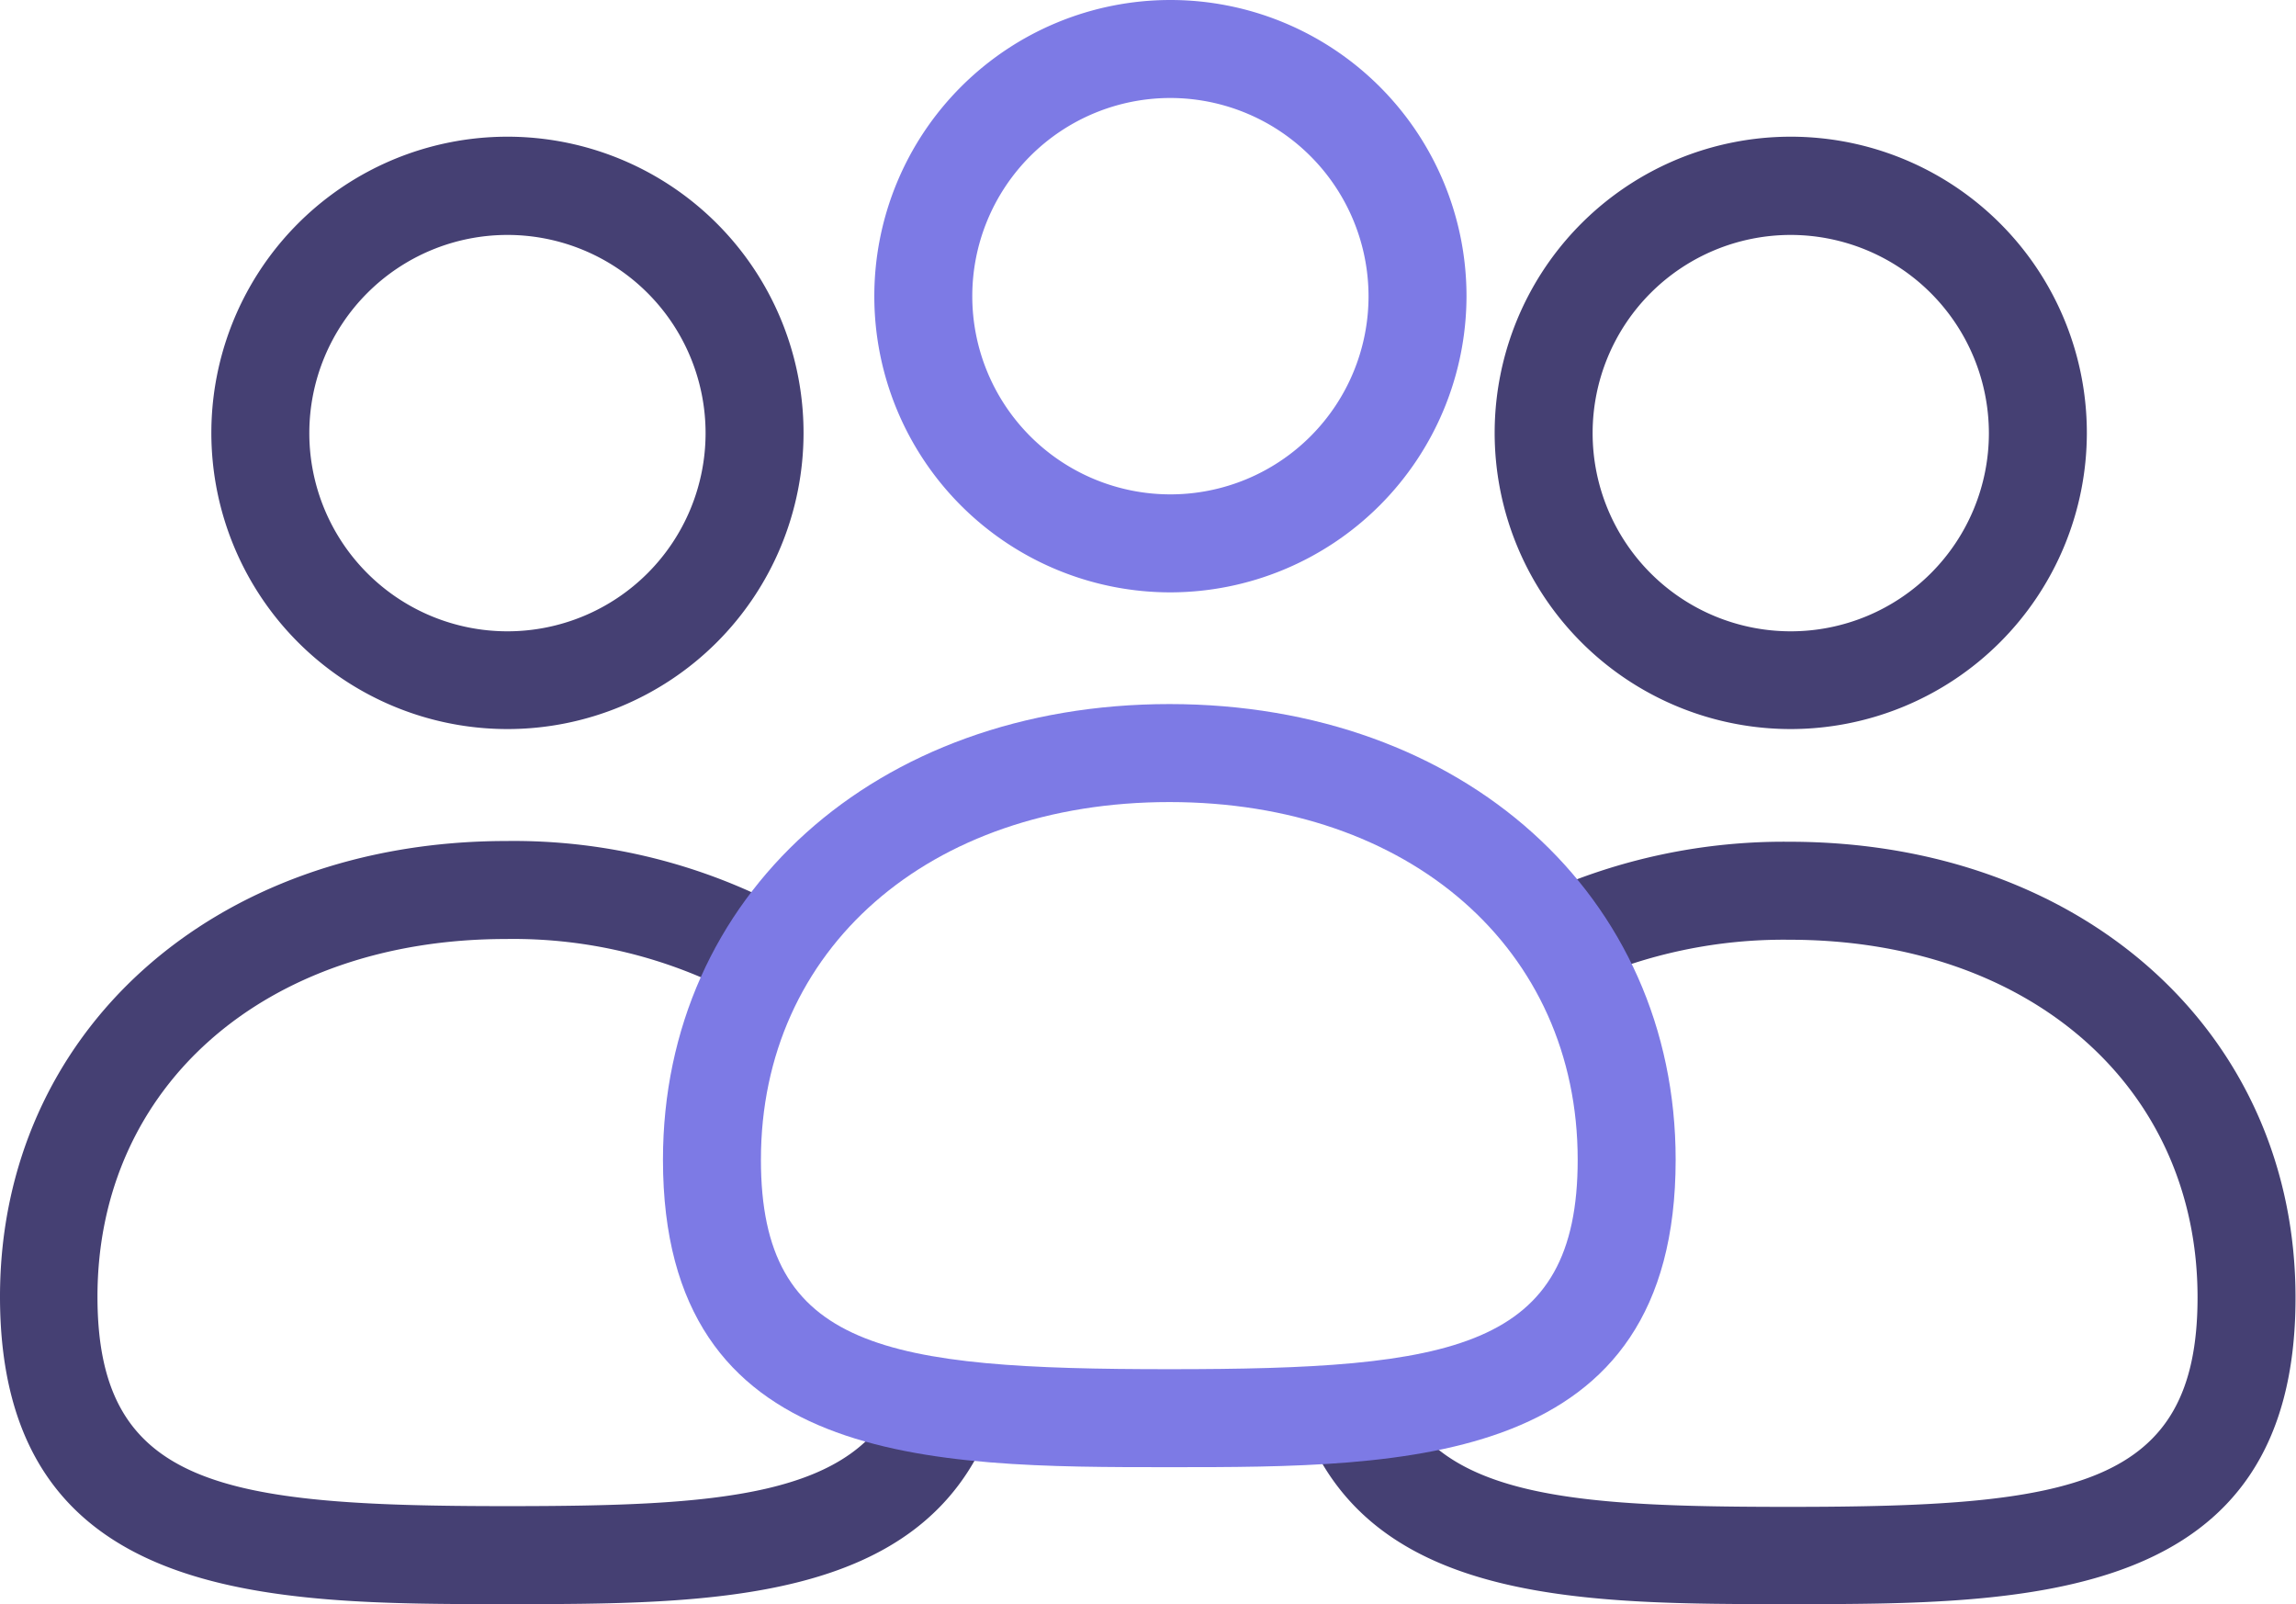 <svg xmlns="http://www.w3.org/2000/svg" viewBox="0 0 93.75 65.48"><defs><style>.cls-1{fill:#7d7ae5;}.cls-2{fill:#454073;}</style></defs><g id="Layer_2" data-name="Layer 2"><g id="Layer_1-2" data-name="Layer 1"><path class="cls-1" d="M47.79,24.18A12.09,12.09,0,1,1,59.88,12.09,12.11,12.11,0,0,1,47.79,24.18ZM47.79,4a8.09,8.09,0,1,0,8.09,8.09A8.1,8.1,0,0,0,47.79,4Z"/><path class="cls-2" d="M73.12,29.76A12.09,12.09,0,1,1,85.21,17.68,12.1,12.1,0,0,1,73.12,29.76Zm0-20.17a8.09,8.09,0,1,0,8.09,8.09A8.1,8.1,0,0,0,73.12,9.59Z"/><path class="cls-2" d="M73.08,65.48c-8.26,0-16.8,0-19.72-7l3.7-1.54c1.76,4.25,7.48,4.57,16,4.57,11.59,0,16.67-.81,16.67-8.55,0-8.6-6.86-14.6-16.67-14.6a20,20,0,0,0-8.46,1.77l-1.7-3.62a24,24,0,0,1,10.16-2.15c12,0,20.67,7.82,20.67,18.6C93.75,65.48,82.76,65.48,73.08,65.48Z"/><path class="cls-2" d="M20.72,29.76A12.09,12.09,0,1,1,32.81,17.68,12.09,12.09,0,0,1,20.72,29.76Zm0-20.17a8.09,8.09,0,1,0,8.09,8.09A8.09,8.09,0,0,0,20.72,9.59Z"/><path class="cls-2" d="M20.68,65.48C11,65.48,0,65.48,0,52.93c0-10.78,8.7-18.6,20.68-18.6a23.55,23.55,0,0,1,11.61,2.89l-2,3.48a19.52,19.52,0,0,0-9.63-2.37c-9.82,0-16.68,6-16.68,14.6,0,7.74,5.08,8.55,16.68,8.55,8.6,0,14.37-.33,16.07-4.71l3.73,1.44C37.66,65.48,29,65.48,20.68,65.48Z"/><path class="cls-1" d="M47.75,59.89c-9.7,0-20.68,0-20.68-12.55,0-10.78,8.69-18.6,20.68-18.6s20.67,7.82,20.67,18.6C68.42,59.89,57.44,59.89,47.75,59.89Zm0-27.15c-9.82,0-16.68,6-16.68,14.6,0,7.74,5.08,8.55,16.68,8.55s16.67-.81,16.67-8.55C64.42,38.74,57.56,32.74,47.75,32.74Z"/></g></g></svg>